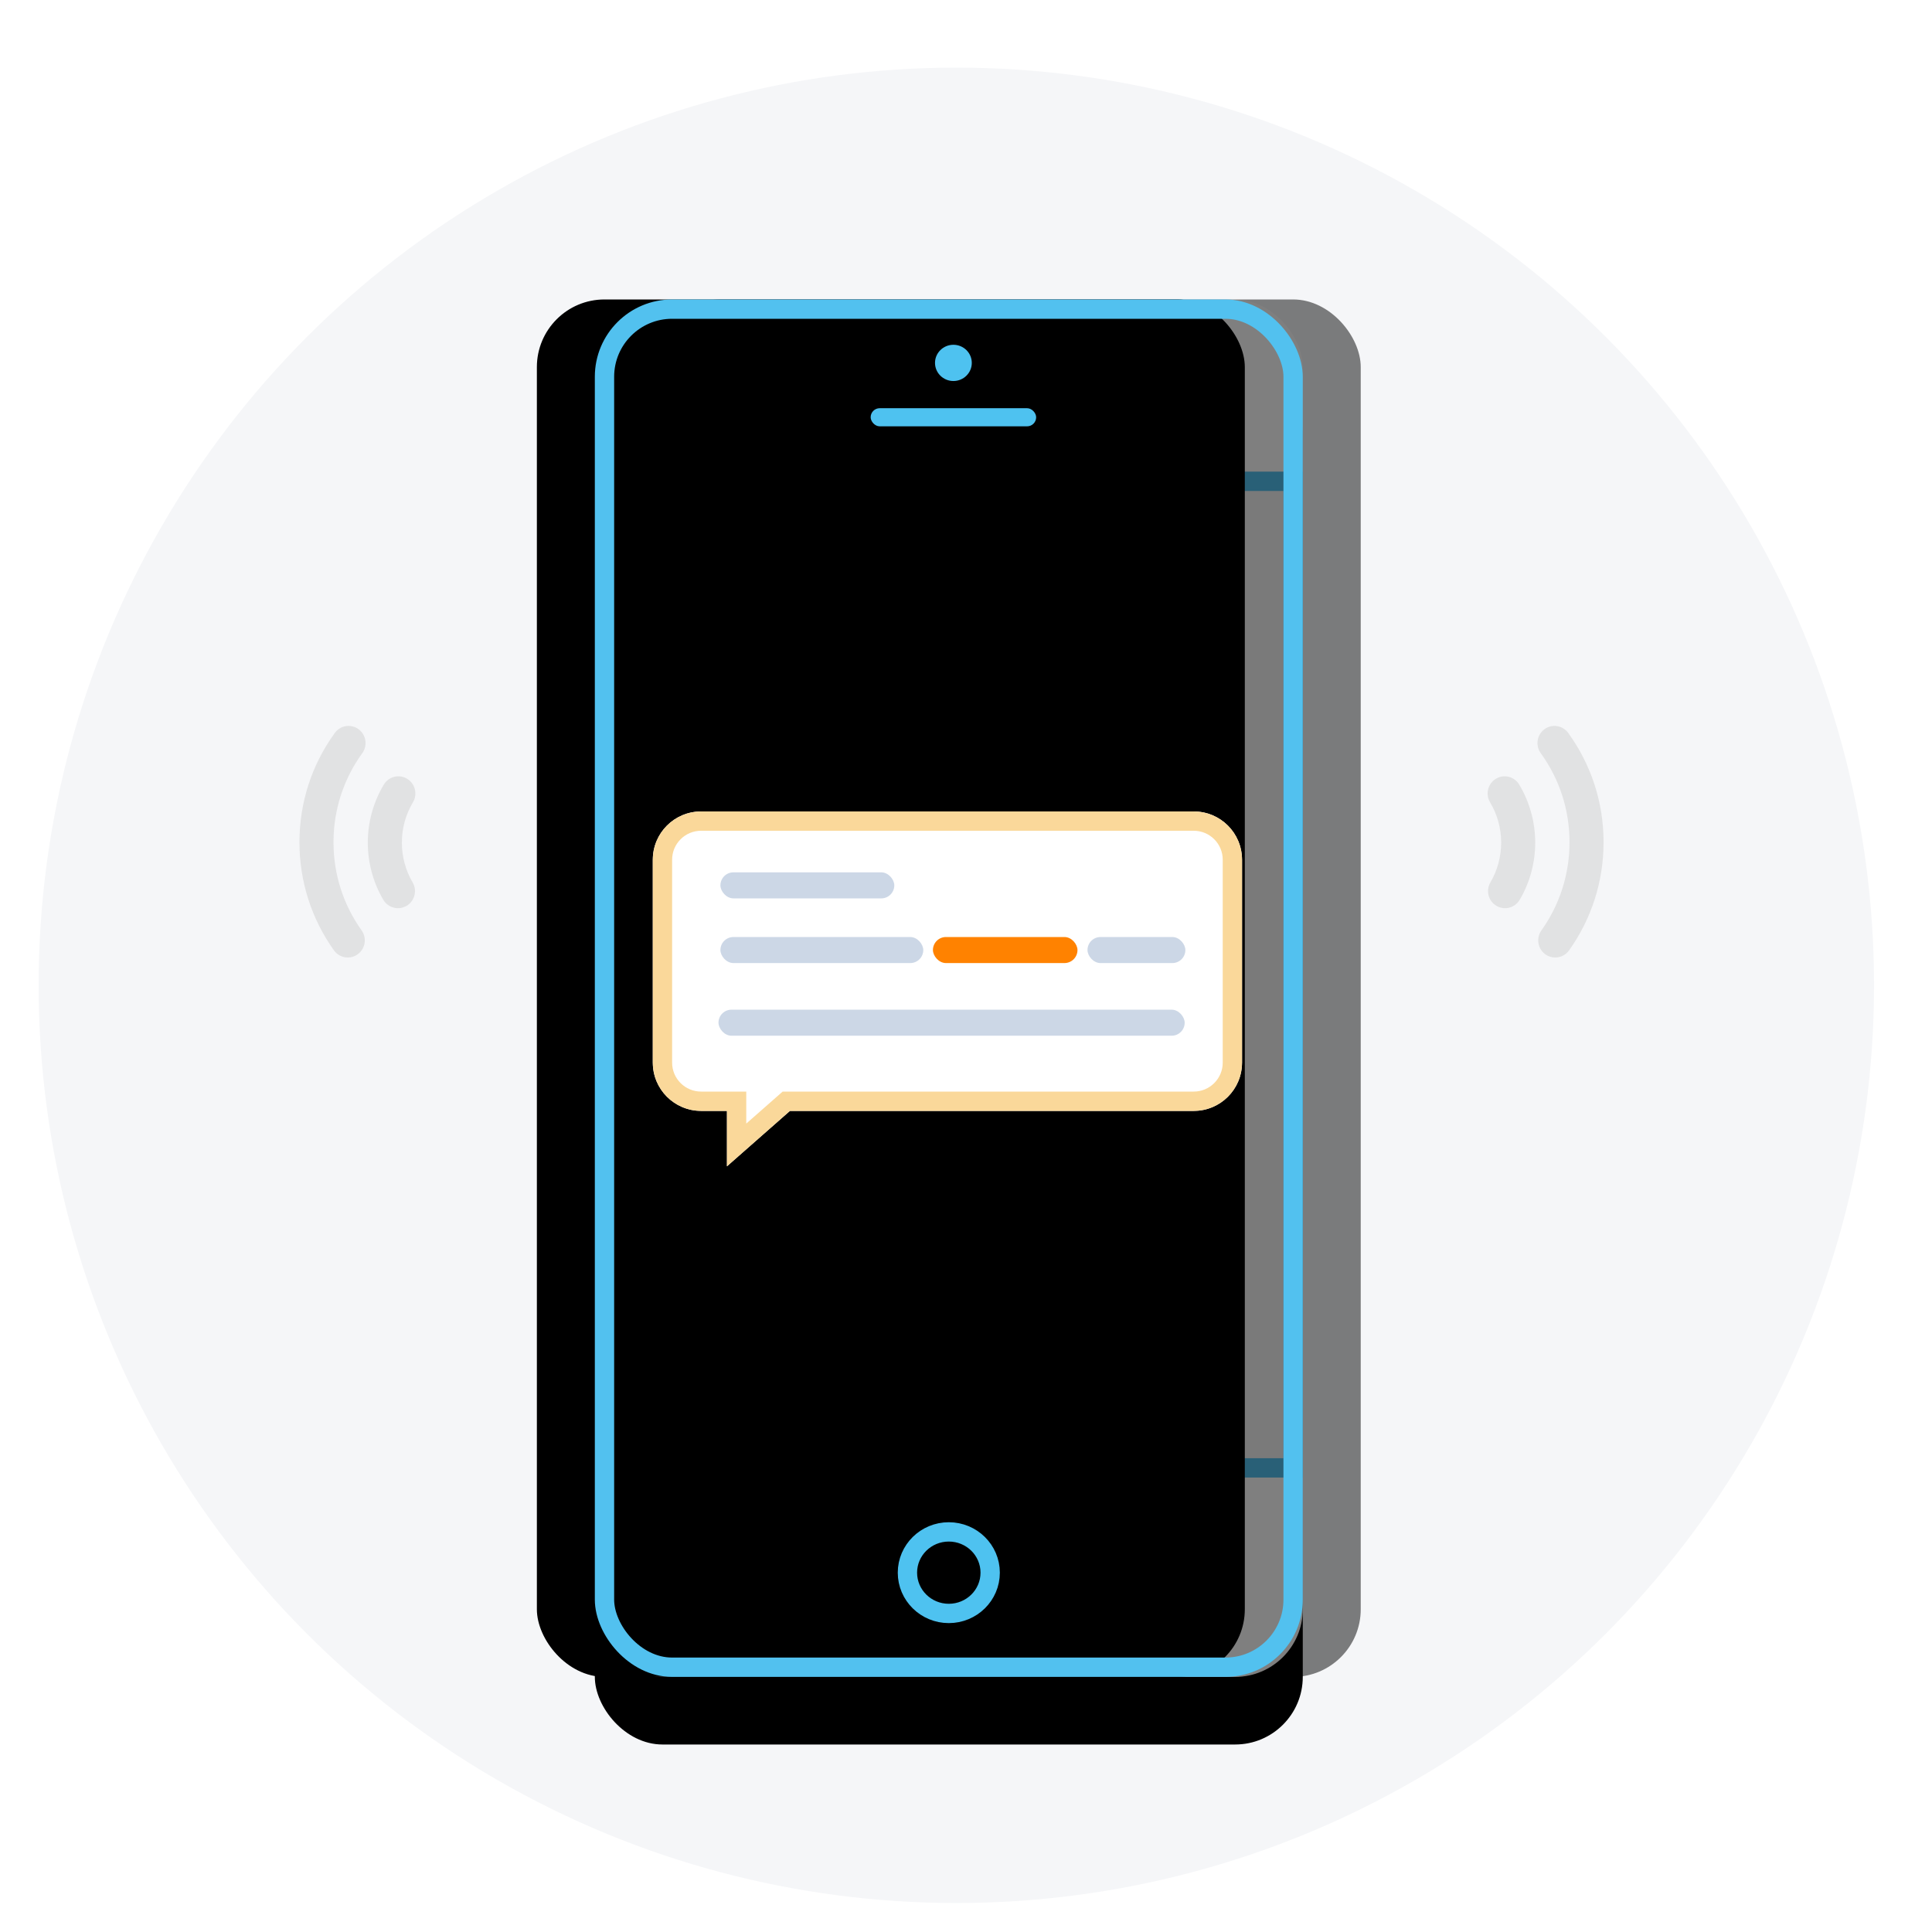 <?xml version="1.0" encoding="UTF-8"?>
<svg width="200px" height="200px" viewBox="0 0 200 200" version="1.1" xmlns="http://www.w3.org/2000/svg" xmlns:xlink="http://www.w3.org/1999/xlink">
    <!-- Generator: Sketch 47.1 (45422) - http://www.bohemiancoding.com/sketch -->
    <title>Signup - step 2</title>
    <desc>Created with Sketch.</desc>
    <defs>
        <path d="M95,218.934 C147.467,218.934 190,176.401 190,123.934 C190,71.467 190,0 190,0 L-1.8189894e-12,0 C-1.8189894e-12,0 -1.8052835e-12,112.851 -1.8052835e-12,123.934 C-1.8052835e-12,176.401 42.533,218.934 95,218.934 Z" id="path-1"></path>
        <rect id="path-3" x="0" y="0" width="73.286" height="142.59" rx="7"></rect>
        <filter x="-4.8%" y="-2.5%" width="109.6%" height="109.8%" filterUnits="objectBoundingBox" id="filter-4">
            <feOffset dx="0" dy="7" in="SourceAlpha" result="shadowOffsetOuter1"></feOffset>
            <feColorMatrix values="0 0 0 0 0   0 0 0 0 0   0 0 0 0 0  0 0 0 0.1 0" type="matrix" in="shadowOffsetOuter1"></feColorMatrix>
        </filter>
        <rect id="path-5" x="-1.8189894e-12" y="17.824" width="73.286" height="104.129"></rect>
        <rect id="path-6" x="0" y="0" width="73.286" height="142.59" rx="7"></rect>
        <filter x="-4.1%" y="-2.1%" width="108.2%" height="104.2%" filterUnits="objectBoundingBox" id="filter-7">
            <feOffset dx="6" dy="0" in="SourceAlpha" result="shadowOffsetInner1"></feOffset>
            <feComposite in="shadowOffsetInner1" in2="SourceAlpha" operator="arithmetic" k2="-1" k3="1" result="shadowInnerInner1"></feComposite>
            <feColorMatrix values="0 0 0 0 0   0 0 0 0 0   0 0 0 0 0  0 0 0 0.052 0" type="matrix" in="shadowInnerInner1"></feColorMatrix>
        </filter>
        <rect id="path-8" x="0" y="0" width="73.286" height="142.59" rx="7"></rect>
        <filter x="-4.1%" y="-2.1%" width="108.2%" height="104.2%" filterUnits="objectBoundingBox" id="filter-9">
            <feOffset dx="-6" dy="0" in="SourceAlpha" result="shadowOffsetInner1"></feOffset>
            <feComposite in="shadowOffsetInner1" in2="SourceAlpha" operator="arithmetic" k2="-1" k3="1" result="shadowInnerInner1"></feComposite>
            <feColorMatrix values="0 0 0 0 0   0 0 0 0 0   0 0 0 0 0  0 0 0 0.052 0" type="matrix" in="shadowInnerInner1"></feColorMatrix>
        </filter>
        <path d="M11,53 L62,53 L62,53 C64.761,53 67,55.239 67,58 L67,79 L67,79 C67,81.761 64.761,84 62,84 L20.198,84 L13.677,89.736 L13.677,84 L11,84 L11,84 C8.239,84 6,81.761 6,79 L6,58 L6,58 C6,55.239 8.239,53 11,53 Z" id="path-10"></path>
    </defs>
    <g id="Sign-up-2" stroke="none" stroke-width="1" fill="none" fill-rule="evenodd">
        <g id="Signup---step-3" transform="translate(-495, -457)">
            <g id="Group-17-Copy" transform="translate(495, 434)">
                <g id="Group-11" transform="translate(4, 0)">
                    <g id="Group">
                        <circle id="Oval" fill="#F5F6F8" cx="95" cy="125" r="95"></circle>
                        <mask id="mask-2" fill="white">
                            <use xlink:href="#path-1"></use>
                        </mask>
                        <g id="Oval"></g>
                        <g id="Group-16" mask="url(#mask-2)">
                            <g transform="translate(57.577, 54)">
                                <g id="Rectangle" stroke="none" fill="none">
                                    <use fill="black" fill-opacity="1" filter="url(#filter-4)" xlink:href="#path-3"></use>
                                    <use fill="#FFFFFF" fill-rule="evenodd" xlink:href="#path-3"></use>
                                </g>
                                <g id="Rectangle" stroke="none" fill="none">
                                    <use fill="#F4F4F4" fill-rule="evenodd" xlink:href="#path-5"></use>
                                    <rect stroke="#53C1EF" stroke-width="2" x="1" y="18.824" width="71.286" height="102.129"></rect>
                                </g>
                                <g id="Rectangle" stroke="none" fill="none" opacity="0.5" fill-opacity="1">
                                    <use fill="black" filter="url(#filter-7)" xlink:href="#path-6"></use>
                                </g>
                                <g id="Rectangle" stroke="none" fill="none">
                                    <use fill="black" fill-opacity="1" filter="url(#filter-9)" xlink:href="#path-8"></use>
                                    <rect stroke="#52C1EF" stroke-width="2" x="1" y="1" width="71.286" height="140.59" rx="7"></rect>
                                </g>
                                <rect id="Rectangle-2" stroke="none" fill="#4EC2F0" fill-rule="evenodd" x="28.553" y="11.257" width="17.132" height="1.876" rx="0.938"></rect>
                                <ellipse id="Oval-2" stroke="none" fill="#4EC2F0" fill-rule="evenodd" cx="37.119" cy="6.567" rx="1.904" ry="1.876"></ellipse>
                                <ellipse id="Oval-2" stroke="#4EC2F0" stroke-width="2" fill="none" cx="36.643" cy="131.802" rx="4.283" ry="4.221"></ellipse>
                                <g id="Rectangle" stroke="none" fill="none">
                                    <use fill="#FFFFFF" fill-rule="evenodd" xlink:href="#path-10"></use>
                                    <path stroke="#FAD89A" stroke-width="2" d="M14.677,87.524 L19.82,83 L62,83 C64.209,83 66,81.209 66,79 L66,58 C66,55.791 64.209,54 62,54 L11,54 C8.791,54 7,55.791 7,58 L7,79 C7,81.209 8.791,83 11,83 L14.677,83 L14.677,87.524 Z"></path>
                                </g>
                                <rect id="Rectangle-2" stroke="none" fill="#CCD7E6" fill-rule="evenodd" x="12.801" y="73.522" width="48.259" height="2.696" rx="1.348"></rect>
                                <rect id="Rectangle-2" stroke="none" fill="#CCD7E6" fill-rule="evenodd" x="13" y="66" width="21" height="2.696" rx="1.348"></rect>
                                <rect id="Rectangle-2-Copy-2" stroke="none" fill="#CCD7E6" fill-rule="evenodd" x="51" y="66" width="10.132" height="2.696" rx="1.348"></rect>
                                <rect id="Rectangle-2-Copy-6" stroke="none" fill="#FF8200" fill-rule="evenodd" x="35" y="66" width="14.963" height="2.696" rx="1.348"></rect>
                                <rect id="Rectangle-2-Copy" stroke="none" fill="#CCD7E6" fill-rule="evenodd" x="13" y="59.304" width="18" height="2.696" rx="1.348"></rect>
                            </g>
                        </g>
                    </g>
                    <path d="M158.341,98.877 C160.733,102.175 162,106.087 162,110.188 C162,114.236 160.763,118.107 158.429,121.382 C158.088,121.86 157.546,122.12 156.998,122.12 C156.644,122.12 156.285,122.014 155.973,121.79 C155.183,121.217 155,120.114 155.566,119.317 C157.469,116.644 158.477,113.487 158.477,110.188 C158.477,106.849 157.446,103.656 155.495,100.965 C154.924,100.169 155.101,99.065 155.884,98.487 C156.668,97.909 157.77,98.086 158.341,98.877 Z M150.852,103.621 C151.689,103.113 152.767,103.385 153.268,104.223 C154.352,106.034 154.924,108.111 154.924,110.23 C154.924,112.313 154.37,114.36 153.321,116.142 C152.991,116.703 152.402,117.016 151.801,117.016 C151.495,117.016 151.188,116.933 150.905,116.768 C150.069,116.272 149.792,115.186 150.287,114.343 C151.017,113.103 151.4,111.681 151.4,110.23 C151.4,108.749 151.006,107.309 150.251,106.052 C149.751,105.214 150.022,104.128 150.852,103.621 Z" id="call-device" fill="#CECECE" opacity="0.5"></path>
                    <path d="M35.341,98.877 C37.733,102.175 39,106.087 39,110.188 C39,114.236 37.763,118.107 35.429,121.382 C35.088,121.86 34.546,122.12 33.998,122.12 C33.644,122.12 33.285,122.014 32.973,121.79 C32.183,121.217 32,120.114 32.566,119.317 C34.469,116.644 35.477,113.487 35.477,110.188 C35.477,106.849 34.446,103.656 32.495,100.965 C31.924,100.169 32.101,99.065 32.884,98.487 C33.668,97.909 34.77,98.086 35.341,98.877 Z M27.852,103.621 C28.689,103.113 29.767,103.385 30.268,104.223 C31.352,106.034 31.924,108.111 31.924,110.23 C31.924,112.313 31.37,114.36 30.321,116.142 C29.991,116.703 29.402,117.016 28.801,117.016 C28.495,117.016 28.188,116.933 27.905,116.768 C27.069,116.272 26.792,115.186 27.287,114.343 C28.017,113.103 28.4,111.681 28.4,110.23 C28.4,108.749 28.006,107.309 27.251,106.052 C26.751,105.214 27.022,104.128 27.852,103.621 Z" id="call-device" fill="#CECECE" opacity="0.5" transform="translate(33, 110.133) scale(-1, 1) translate(-33, -110.133) "></path>
                </g>
            </g>
        </g>
    </g>
</svg>